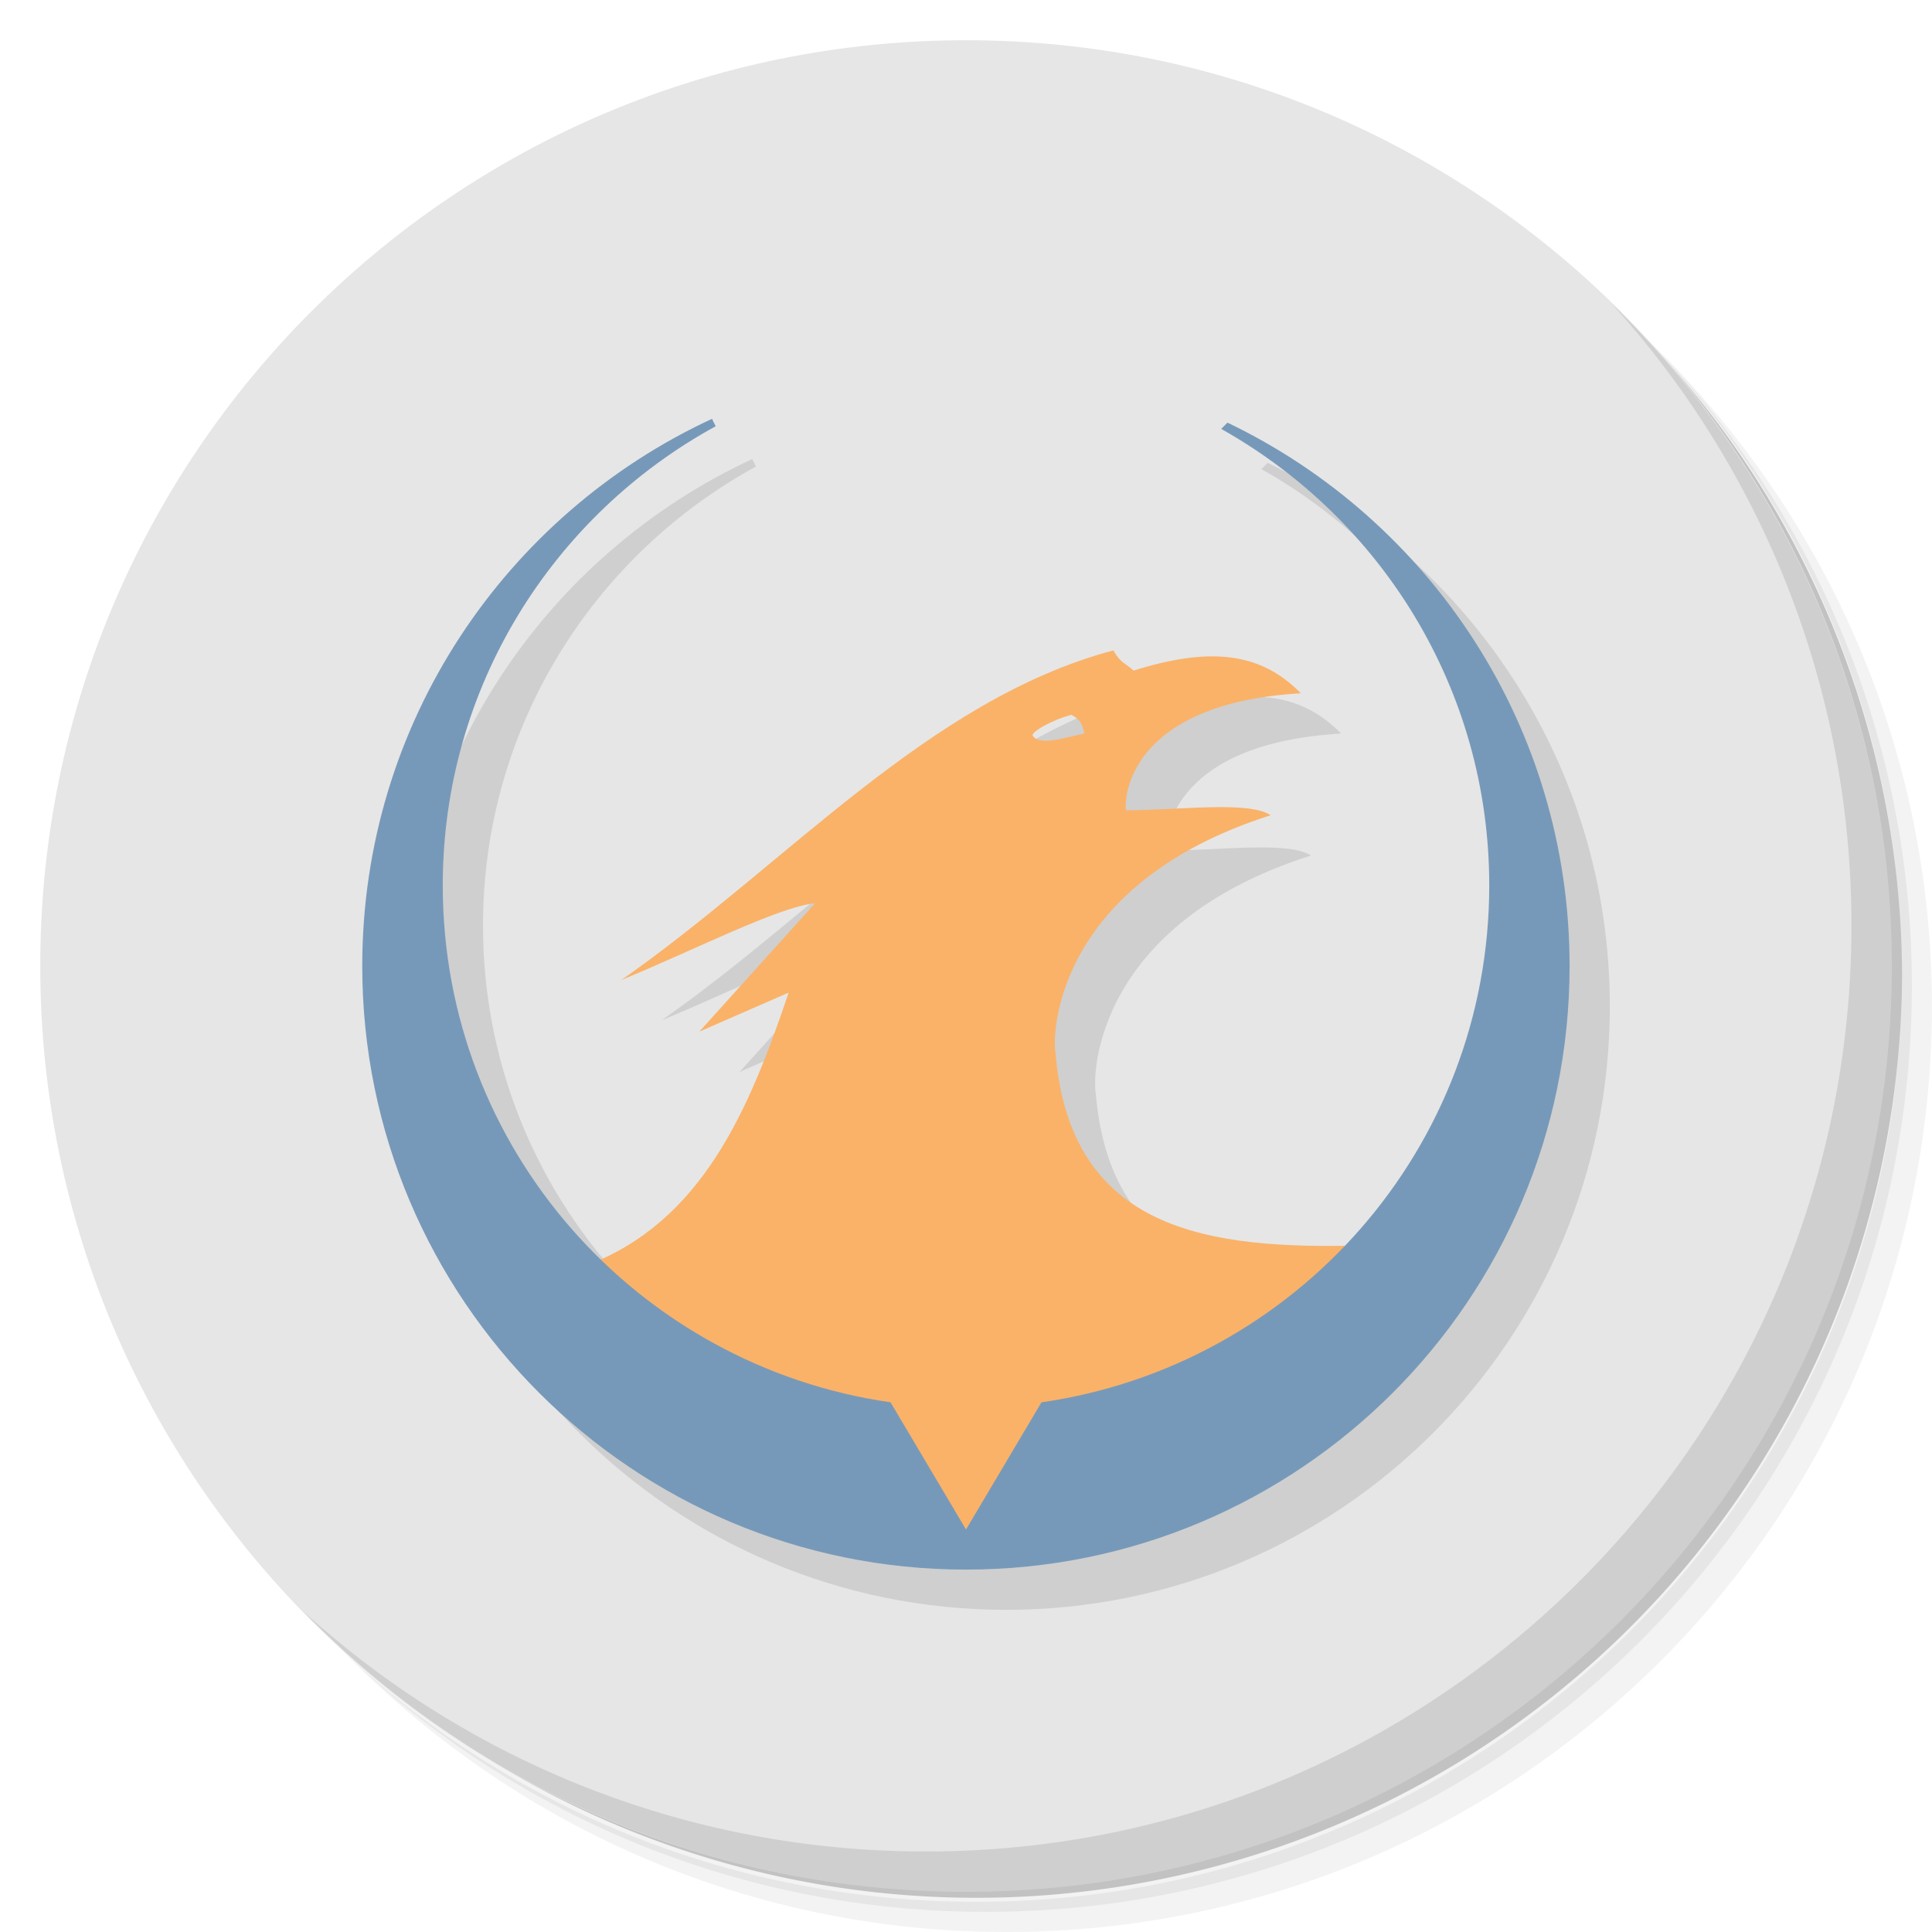 <?xml version="1.0" encoding="UTF-8" standalone="no"?>
<svg
   xmlns:dc="http://purl.org/dc/elements/1.1/"
   xmlns:cc="http://creativecommons.org/ns#"
   xmlns:rdf="http://www.w3.org/1999/02/22-rdf-syntax-ns#"
   xmlns:svg="http://www.w3.org/2000/svg"
   xmlns="http://www.w3.org/2000/svg"
   xmlns:sodipodi="http://sodipodi.sourceforge.net/DTD/sodipodi-0.dtd"
   xmlns:inkscape="http://www.inkscape.org/namespaces/inkscape"
   viewBox="0 0 48 48"
   id="svg2"
   version="1.1"
   inkscape:version="0.91 r13725"
   sodipodi:docname="xonotic.svg">
  <sodipodi:namedview
     pagecolor="#ffffff"
     bordercolor="#666666"
     borderopacity="1"
     objecttolerance="10"
     gridtolerance="10"
     guidetolerance="10"
     inkscape:pageopacity="0"
     inkscape:pageshadow="2"
     inkscape:window-width="767"
     inkscape:window-height="480"
     id="namedview49"
     showgrid="false"
     inkscape:zoom="4.9166667"
     inkscape:cx="24"
     inkscape:cy="24"
     inkscape:window-x="57"
     inkscape:window-y="31"
     inkscape:window-maximized="0"
     inkscape:current-layer="svg2" />
  <defs
     id="defs4">
    <linearGradient
       id="linearGradient3764"
       x1="1"
       x2="47"
       gradientUnits="userSpaceOnUse"
       gradientTransform="matrix(0,-1,1,0,-1.5e-6,48)">
      <stop
         style="stop-color:#444;stop-opacity:1"
         id="stop7" />
      <stop
         offset="1"
         style="stop-color:#4e4e4e;stop-opacity:1"
         id="stop9" />
    </linearGradient>
  </defs>
  <g
     id="g11">
    <path
       d="m 36.31 5 c 5.859 4.062 9.688 10.831 9.688 18.5 c 0 12.426 -10.07 22.5 -22.5 22.5 c -7.669 0 -14.438 -3.828 -18.5 -9.688 c 1.037 1.822 2.306 3.499 3.781 4.969 c 4.085 3.712 9.514 5.969 15.469 5.969 c 12.703 0 23 -10.298 23 -23 c 0 -5.954 -2.256 -11.384 -5.969 -15.469 c -1.469 -1.475 -3.147 -2.744 -4.969 -3.781 z m 4.969 3.781 c 3.854 4.113 6.219 9.637 6.219 15.719 c 0 12.703 -10.297 23 -23 23 c -6.081 0 -11.606 -2.364 -15.719 -6.219 c 4.16 4.144 9.883 6.719 16.219 6.719 c 12.703 0 23 -10.298 23 -23 c 0 -6.335 -2.575 -12.06 -6.719 -16.219 z"
       style="opacity:0.05"
       id="path13" />
    <path
       d="m 41.28 8.781 c 3.712 4.085 5.969 9.514 5.969 15.469 c 0 12.703 -10.297 23 -23 23 c -5.954 0 -11.384 -2.256 -15.469 -5.969 c 4.113 3.854 9.637 6.219 15.719 6.219 c 12.703 0 23 -10.298 23 -23 c 0 -6.081 -2.364 -11.606 -6.219 -15.719 z"
       style="opacity:0.1"
       id="path15" />
    <path
       d="m 31.25 2.375 c 8.615 3.154 14.75 11.417 14.75 21.13 c 0 12.426 -10.07 22.5 -22.5 22.5 c -9.708 0 -17.971 -6.135 -21.12 -14.75 a 23 23 0 0 0 44.875 -7 a 23 23 0 0 0 -16 -21.875 z"
       style="opacity:0.2"
       id="path17" />
  </g>
  <g
     id="g19"
     style="fill:#e6e6e6;fill-opacity:1">
    <path
       d="m 24 1 c 12.703 0 23 10.297 23 23 c 0 12.703 -10.297 23 -23 23 -12.703 0 -23 -10.297 -23 -23 0 -12.703 10.297 -23 23 -23 z"
       style="fill:#e6e6e6;fill-opacity:1"
       id="path21" />
  </g>
  <g
     id="g23">
    <g
       id="g25">
      <g
         transform="translate(1,1)"
         id="g27">
        <g
           style="opacity:0.1"
           id="g29">
          <!-- color: #4e4e4e -->
          <g
             id="g31">
            <path
               d="m 18.688 11.402 l 0 0.004 c -5.129 2.379 -8.688 7.566 -8.688 13.594 c 0 8.281 6.715 14.996 15 14.996 c 8.281 0 14.996 -6.715 14.996 -14.996 c 0 -5.953 -3.473 -11.09 -8.5 -13.5 l -0.156 0.156 c 3.969 2.227 6.66 6.465 6.66 11.34 c 0 3.478 -1.373 6.621 -3.596 8.947 c -3.658 0.05 -6.828 -0.536 -7.18 -4.783 c -0.094 -0.531 0.043 -4.217 5.344 -5.904 c -0.535 -0.367 -2.328 -0.121 -3.594 -0.125 c -0.055 -0.5 0.254 -2.664 4.344 -2.906 c -1.027 -1.055 -2.32 -1.138 -4.156 -0.564 c -0.195 -0.188 -0.309 -0.168 -0.5 -0.5 l -0.006 0 c -4.602 1.227 -8.141 5.34 -12.219 8.188 c 1.738 -0.711 3.922 -1.828 4.813 -1.906 l -2.875 3.189 l 2.219 -0.971 c -0.949 2.821 -2.069 5.461 -4.67 6.629 c -2.42 -2.355 -3.924 -5.643 -3.924 -9.293 c 0 -4.926 2.746 -9.199 6.781 -11.406 c -0.027 -0.059 -0.066 -0.124 -0.094 -0.188 z m 8.912 7.354 c 0.262 0.113 0.297 0.285 0.344 0.469 c -0.457 0.094 -1.102 0.313 -1.281 0.063 c -0.082 -0.086 0.477 -0.402 0.941 -0.523 l -0.004 -0.008 z"
               transform="translate(-1,-1)"
               style="fill:#000;fill-opacity:1;stroke:none;fill-rule:nonzero"
               id="path33" />
          </g>
        </g>
      </g>
    </g>
  </g>
  <g
     id="g35">
    <g
       id="g37">
      <!-- color: #4e4e4e -->
      <g
         id="g39">
        <path
           d="m 27.656,16.16 c -4.602,1.227 -8.141,5.34 -12.219,8.188 1.738,-0.711 3.922,-1.828 4.813,-1.906 l -2.875,3.188 2.219,-0.969 c -0.992,2.949 -2.168,5.703 -5.03,6.781 L 24,38.7 33.88,30.942 c -3.859,0.105 -7.289,-0.348 -7.656,-4.781 -0.094,-0.531 0.043,-4.219 5.344,-5.906 -0.535,-0.367 -2.328,-0.121 -3.594,-0.125 -0.055,-0.5 0.254,-2.664 4.344,-2.906 -1.027,-1.055 -2.32,-1.137 -4.156,-0.563 -0.195,-0.188 -0.309,-0.168 -0.5,-0.5 m -1.063,1.594 c 0.262,0.113 0.297,0.285 0.344,0.469 -0.457,0.094 -1.102,0.313 -1.281,0.063 -0.082,-0.086 0.477,-0.402 0.941,-0.523"
           style="fill:#fab268;fill-opacity:1;stroke:none;fill-rule:nonzero"
           id="path41" />
        <path
           d="m 17.688 10.406 c -5.129 2.379 -8.688 7.566 -8.688 13.594 c 0 8.281 6.715 14.996 15 14.996 c 8.281 0 14.996 -6.715 14.996 -14.996 c 0 -5.953 -3.473 -11.09 -8.5 -13.5 l -0.156 0.156 c 3.969 2.227 6.66 6.465 6.66 11.34 c 0 6.547 -4.832 11.938 -11.125 12.844 l -1.875 3.16 l -1.875 -3.16 c -6.293 -0.906 -11.125 -6.297 -11.125 -12.844 c 0 -4.926 2.746 -9.199 6.781 -11.406 c -0.027 -0.059 -0.066 -0.125 -0.094 -0.188 m 0 0.004"
           style="fill:#7799b9;fill-opacity:1;stroke:none;fill-rule:nonzero"
           id="path43" />
      </g>
    </g>
  </g>
  <g
     id="g45">
    <path
       d="m 40.03 7.531 c 3.712 4.084 5.969 9.514 5.969 15.469 0 12.703 -10.297 23 -23 23 c -5.954 0 -11.384 -2.256 -15.469 -5.969 4.178 4.291 10.01 6.969 16.469 6.969 c 12.703 0 23 -10.298 23 -23 0 -6.462 -2.677 -12.291 -6.969 -16.469 z"
       style="opacity:0.1"
       id="path47" />
  </g>
</svg>
